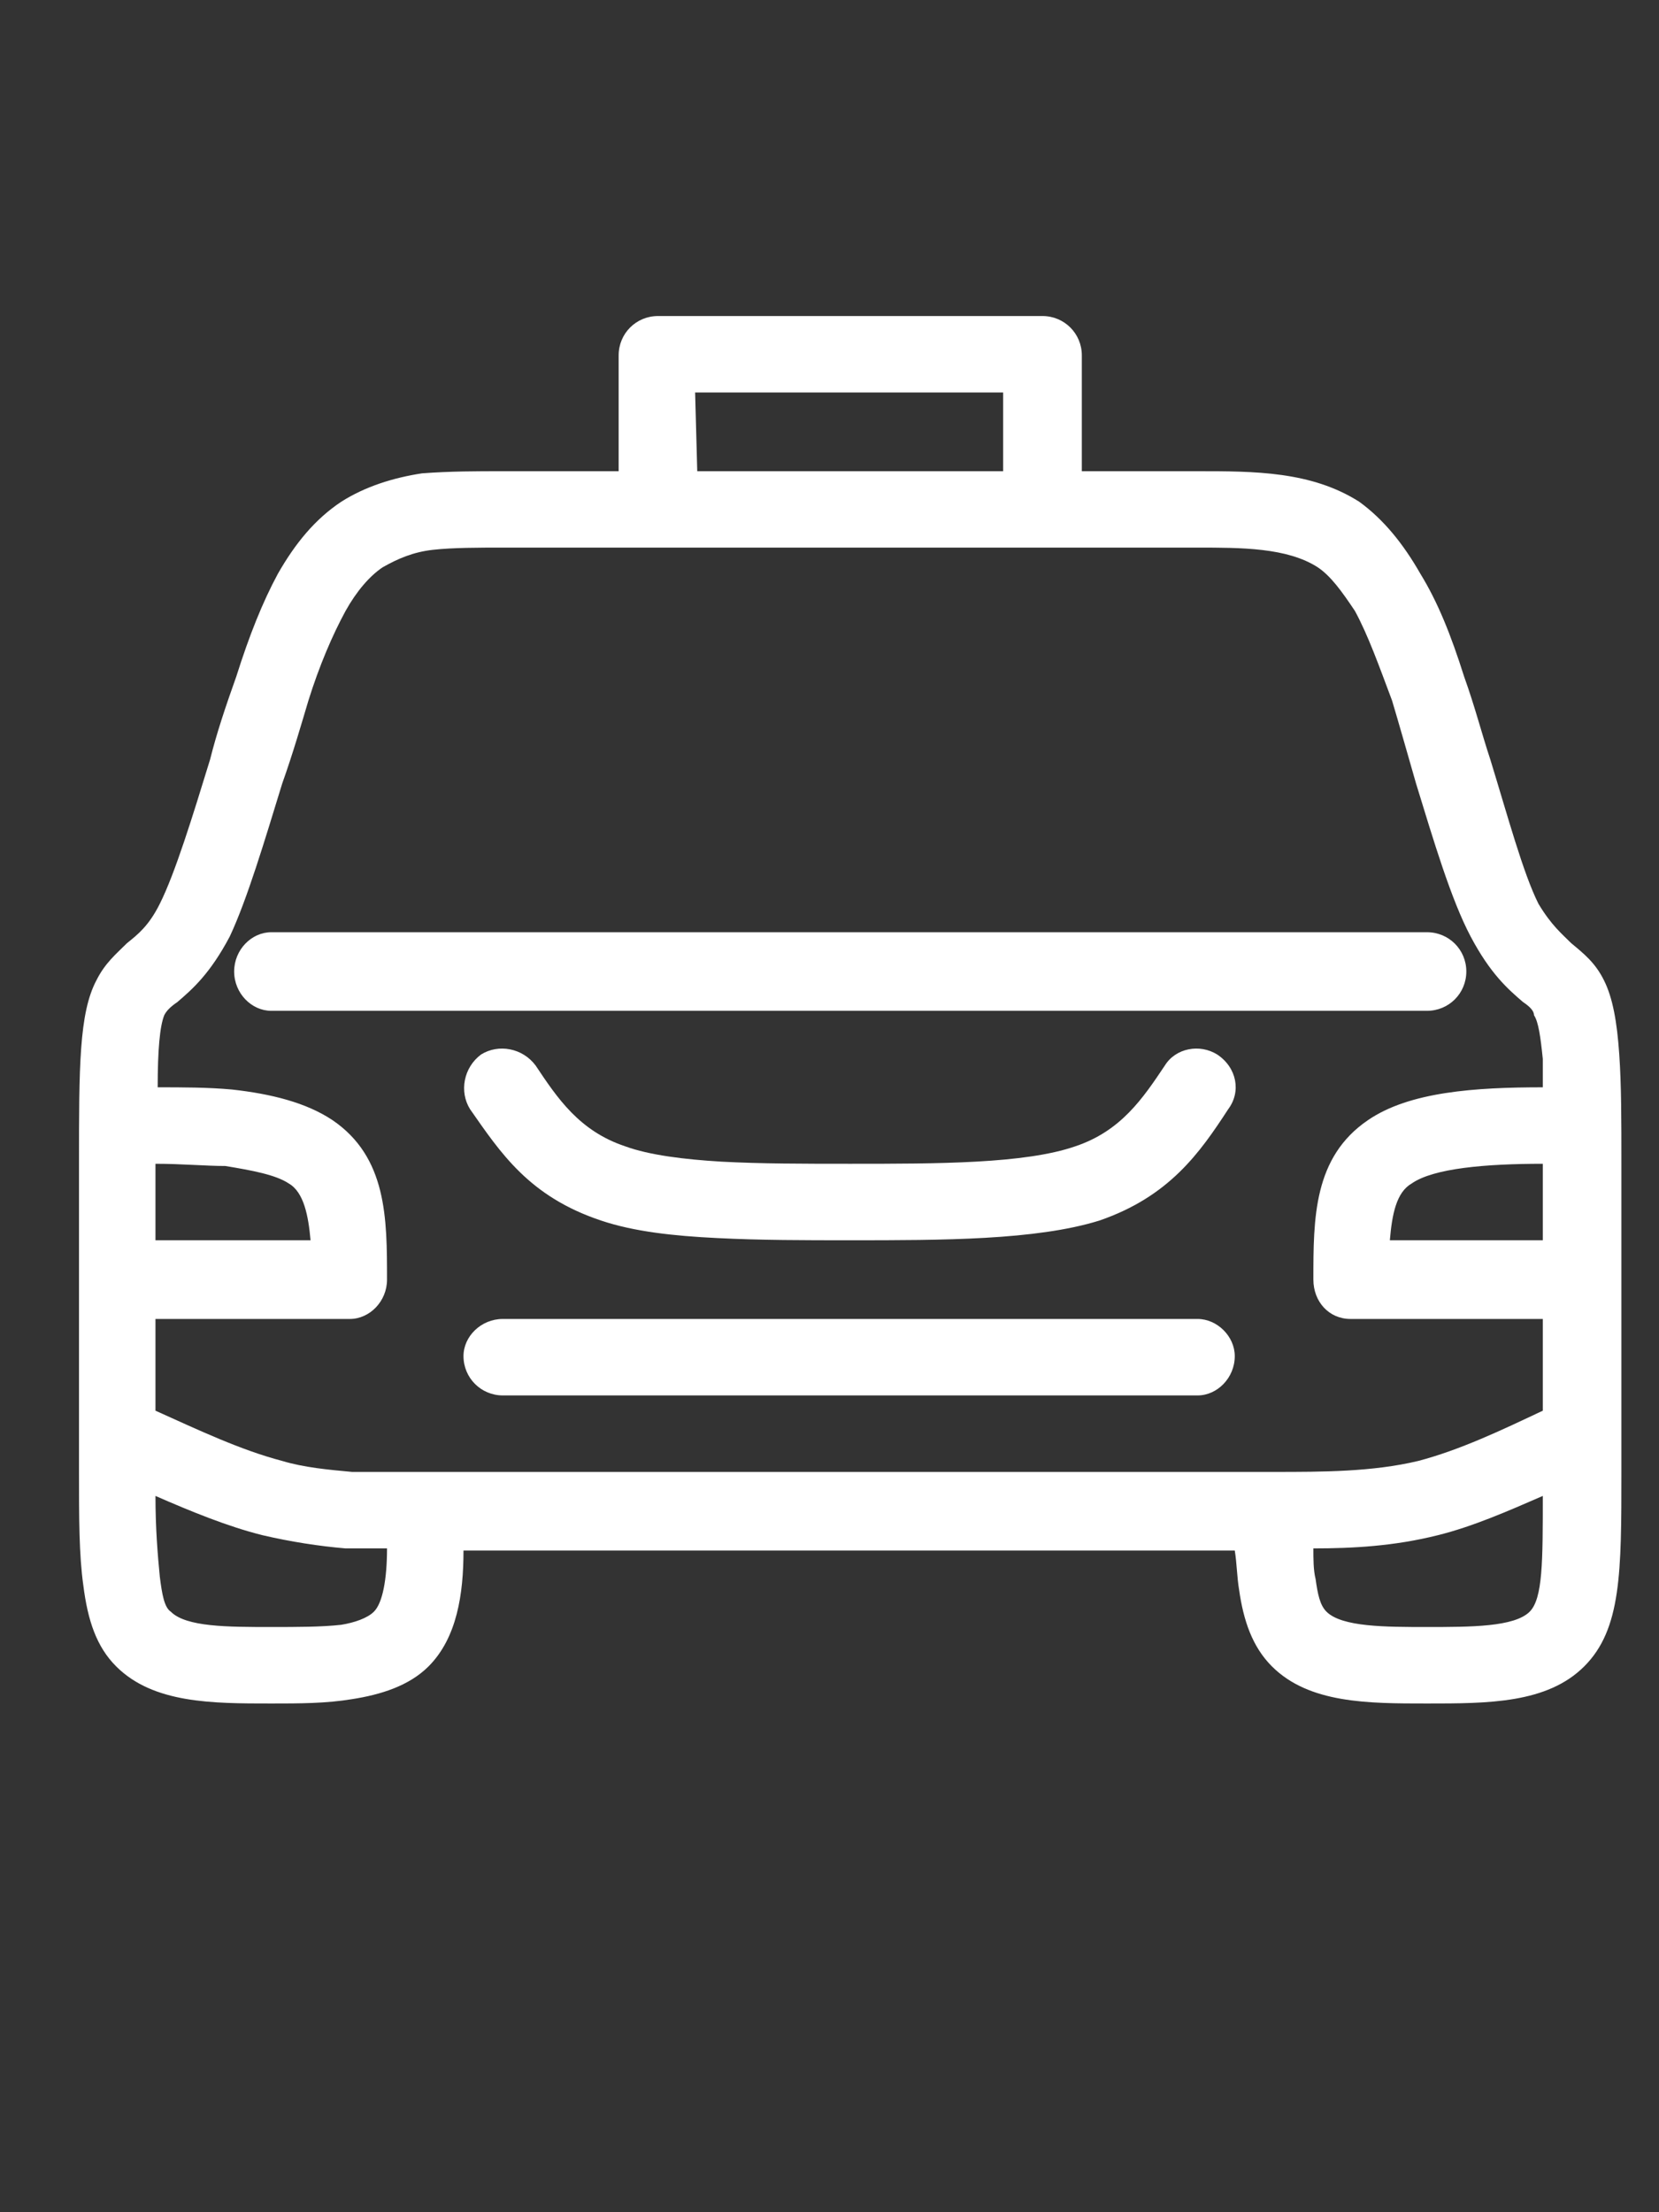 <svg width="21" height="28" viewBox="0 0 21 28" fill="none" xmlns="http://www.w3.org/2000/svg">
<rect x="0" y="0" width="21" height="28" fill="#333333" stroke="none"/>
<path fill-rule="evenodd" clip-rule="evenodd" d="M1.47 21.091C1.221 20.842 1.111 20.51 1.055 20.068C1 19.68 1 19.21 1 18.63V14.73C1 13.513 1 12.822 1.221 12.407C1.332 12.186 1.47 12.075 1.608 11.937C1.747 11.826 1.885 11.716 2.023 11.439C2.217 11.052 2.438 10.333 2.659 9.614C2.742 9.282 2.853 8.95 2.991 8.563C3.157 8.038 3.323 7.623 3.517 7.263C3.738 6.876 3.987 6.572 4.319 6.351C4.623 6.157 4.982 6.046 5.342 5.991C5.701 5.964 6.033 5.964 6.365 5.964H7.831V4.498C7.831 4.221 8.052 4 8.329 4H13.196C13.472 4 13.694 4.221 13.694 4.498V5.964H15.159C15.878 5.964 16.598 5.964 17.206 6.351C17.51 6.572 17.759 6.876 17.98 7.263C18.201 7.623 18.367 8.038 18.533 8.563C18.672 8.95 18.755 9.282 18.865 9.614C19.086 10.333 19.28 11.052 19.474 11.439C19.64 11.716 19.778 11.826 19.888 11.937C20.054 12.075 20.193 12.186 20.303 12.407C20.414 12.628 20.469 12.933 20.497 13.347C20.524 13.735 20.524 14.177 20.524 14.73V18.63C20.524 19.902 20.524 20.621 20.054 21.091C19.584 21.561 18.837 21.561 18.063 21.561C17.317 21.561 16.57 21.561 16.1 21.091C15.851 20.842 15.74 20.51 15.685 20.123C15.657 19.957 15.657 19.791 15.63 19.625H5.867C5.867 20.178 5.784 20.731 5.425 21.091C5.176 21.34 4.816 21.45 4.457 21.506C4.125 21.561 3.793 21.561 3.434 21.561C2.687 21.561 1.94 21.561 1.47 21.091ZM5.95 14.039C5.812 13.818 5.867 13.513 6.089 13.347C6.31 13.209 6.614 13.264 6.78 13.486C7.056 13.9 7.333 14.315 7.914 14.509C8.218 14.62 8.66 14.675 9.131 14.703C9.628 14.73 10.181 14.73 10.762 14.73C11.868 14.73 12.975 14.73 13.611 14.509C14.191 14.315 14.468 13.9 14.745 13.486C14.883 13.264 15.187 13.209 15.408 13.347C15.657 13.513 15.713 13.818 15.547 14.039C15.187 14.592 14.8 15.145 13.915 15.449C13.113 15.698 11.924 15.698 10.762 15.698C10.181 15.698 9.628 15.698 9.075 15.67C8.522 15.643 8.024 15.588 7.61 15.449C6.697 15.145 6.337 14.592 5.95 14.039ZM6.365 17.662C6.089 17.662 5.867 17.44 5.867 17.164C5.867 16.915 6.089 16.694 6.365 16.694H15.159C15.408 16.694 15.63 16.915 15.63 17.164C15.63 17.44 15.408 17.662 15.159 17.662H6.365ZM19.529 16.694H17.095C16.819 16.694 16.625 16.472 16.625 16.196C16.625 15.421 16.625 14.647 17.317 14.177C17.842 13.818 18.672 13.762 19.529 13.762V13.403C19.501 13.126 19.474 12.933 19.418 12.85C19.418 12.794 19.363 12.739 19.28 12.684C19.086 12.518 18.865 12.324 18.616 11.854C18.367 11.384 18.146 10.637 17.925 9.918C17.814 9.531 17.704 9.144 17.621 8.867C17.455 8.425 17.317 8.038 17.151 7.733C16.985 7.485 16.846 7.291 16.68 7.18C16.293 6.931 15.713 6.931 15.159 6.931H6.365C6.061 6.931 5.729 6.931 5.48 6.959C5.231 6.987 5.038 7.07 4.844 7.18C4.678 7.291 4.512 7.485 4.374 7.733C4.208 8.038 4.042 8.425 3.904 8.867C3.821 9.144 3.71 9.531 3.572 9.918C3.351 10.637 3.129 11.384 2.908 11.854C2.659 12.324 2.438 12.518 2.244 12.684C2.162 12.739 2.106 12.794 2.079 12.85C2.023 12.988 1.996 13.292 1.996 13.762C2.3 13.762 2.632 13.762 2.936 13.79C3.434 13.845 3.876 13.956 4.208 14.177C4.899 14.647 4.899 15.421 4.899 16.196C4.899 16.472 4.678 16.694 4.429 16.694H1.968V17.855C2.521 18.104 3.046 18.353 3.572 18.491C3.848 18.574 4.153 18.602 4.457 18.63H16.127C16.736 18.63 17.372 18.63 17.953 18.491C18.478 18.353 19.003 18.104 19.529 17.855V16.694ZM19.529 14.73C18.81 14.73 18.146 14.786 17.87 14.979C17.676 15.09 17.621 15.366 17.593 15.698H19.529V14.73ZM1.968 15.698H3.931C3.904 15.394 3.848 15.09 3.655 14.979C3.489 14.868 3.185 14.813 2.853 14.758C2.604 14.758 2.3 14.73 1.968 14.73V15.698ZM19.529 18.934C19.086 19.127 18.644 19.321 18.201 19.431C17.648 19.57 17.123 19.598 16.625 19.598C16.625 19.736 16.625 19.874 16.653 19.985C16.68 20.178 16.708 20.317 16.791 20.399C16.985 20.593 17.538 20.593 18.063 20.593C18.616 20.593 19.169 20.593 19.363 20.399C19.529 20.233 19.529 19.763 19.529 18.934ZM4.899 19.598H4.374C4.042 19.57 3.683 19.515 3.323 19.431C2.881 19.321 2.41 19.127 1.968 18.934C1.968 19.349 1.996 19.68 2.023 19.957C2.051 20.178 2.079 20.344 2.162 20.399C2.355 20.593 2.881 20.593 3.434 20.593C3.766 20.593 4.07 20.593 4.319 20.565C4.485 20.538 4.65 20.482 4.733 20.399C4.844 20.289 4.899 19.985 4.899 19.598ZM8.826 5.964H12.698V4.968H8.799L8.826 5.964ZM3.434 12.794C3.185 12.794 2.964 12.573 2.964 12.296C2.964 12.02 3.185 11.799 3.434 11.799H18.063C18.34 11.799 18.561 12.02 18.561 12.296C18.561 12.573 18.34 12.794 18.063 12.794H3.434Z" fill="white"/>
</svg>
